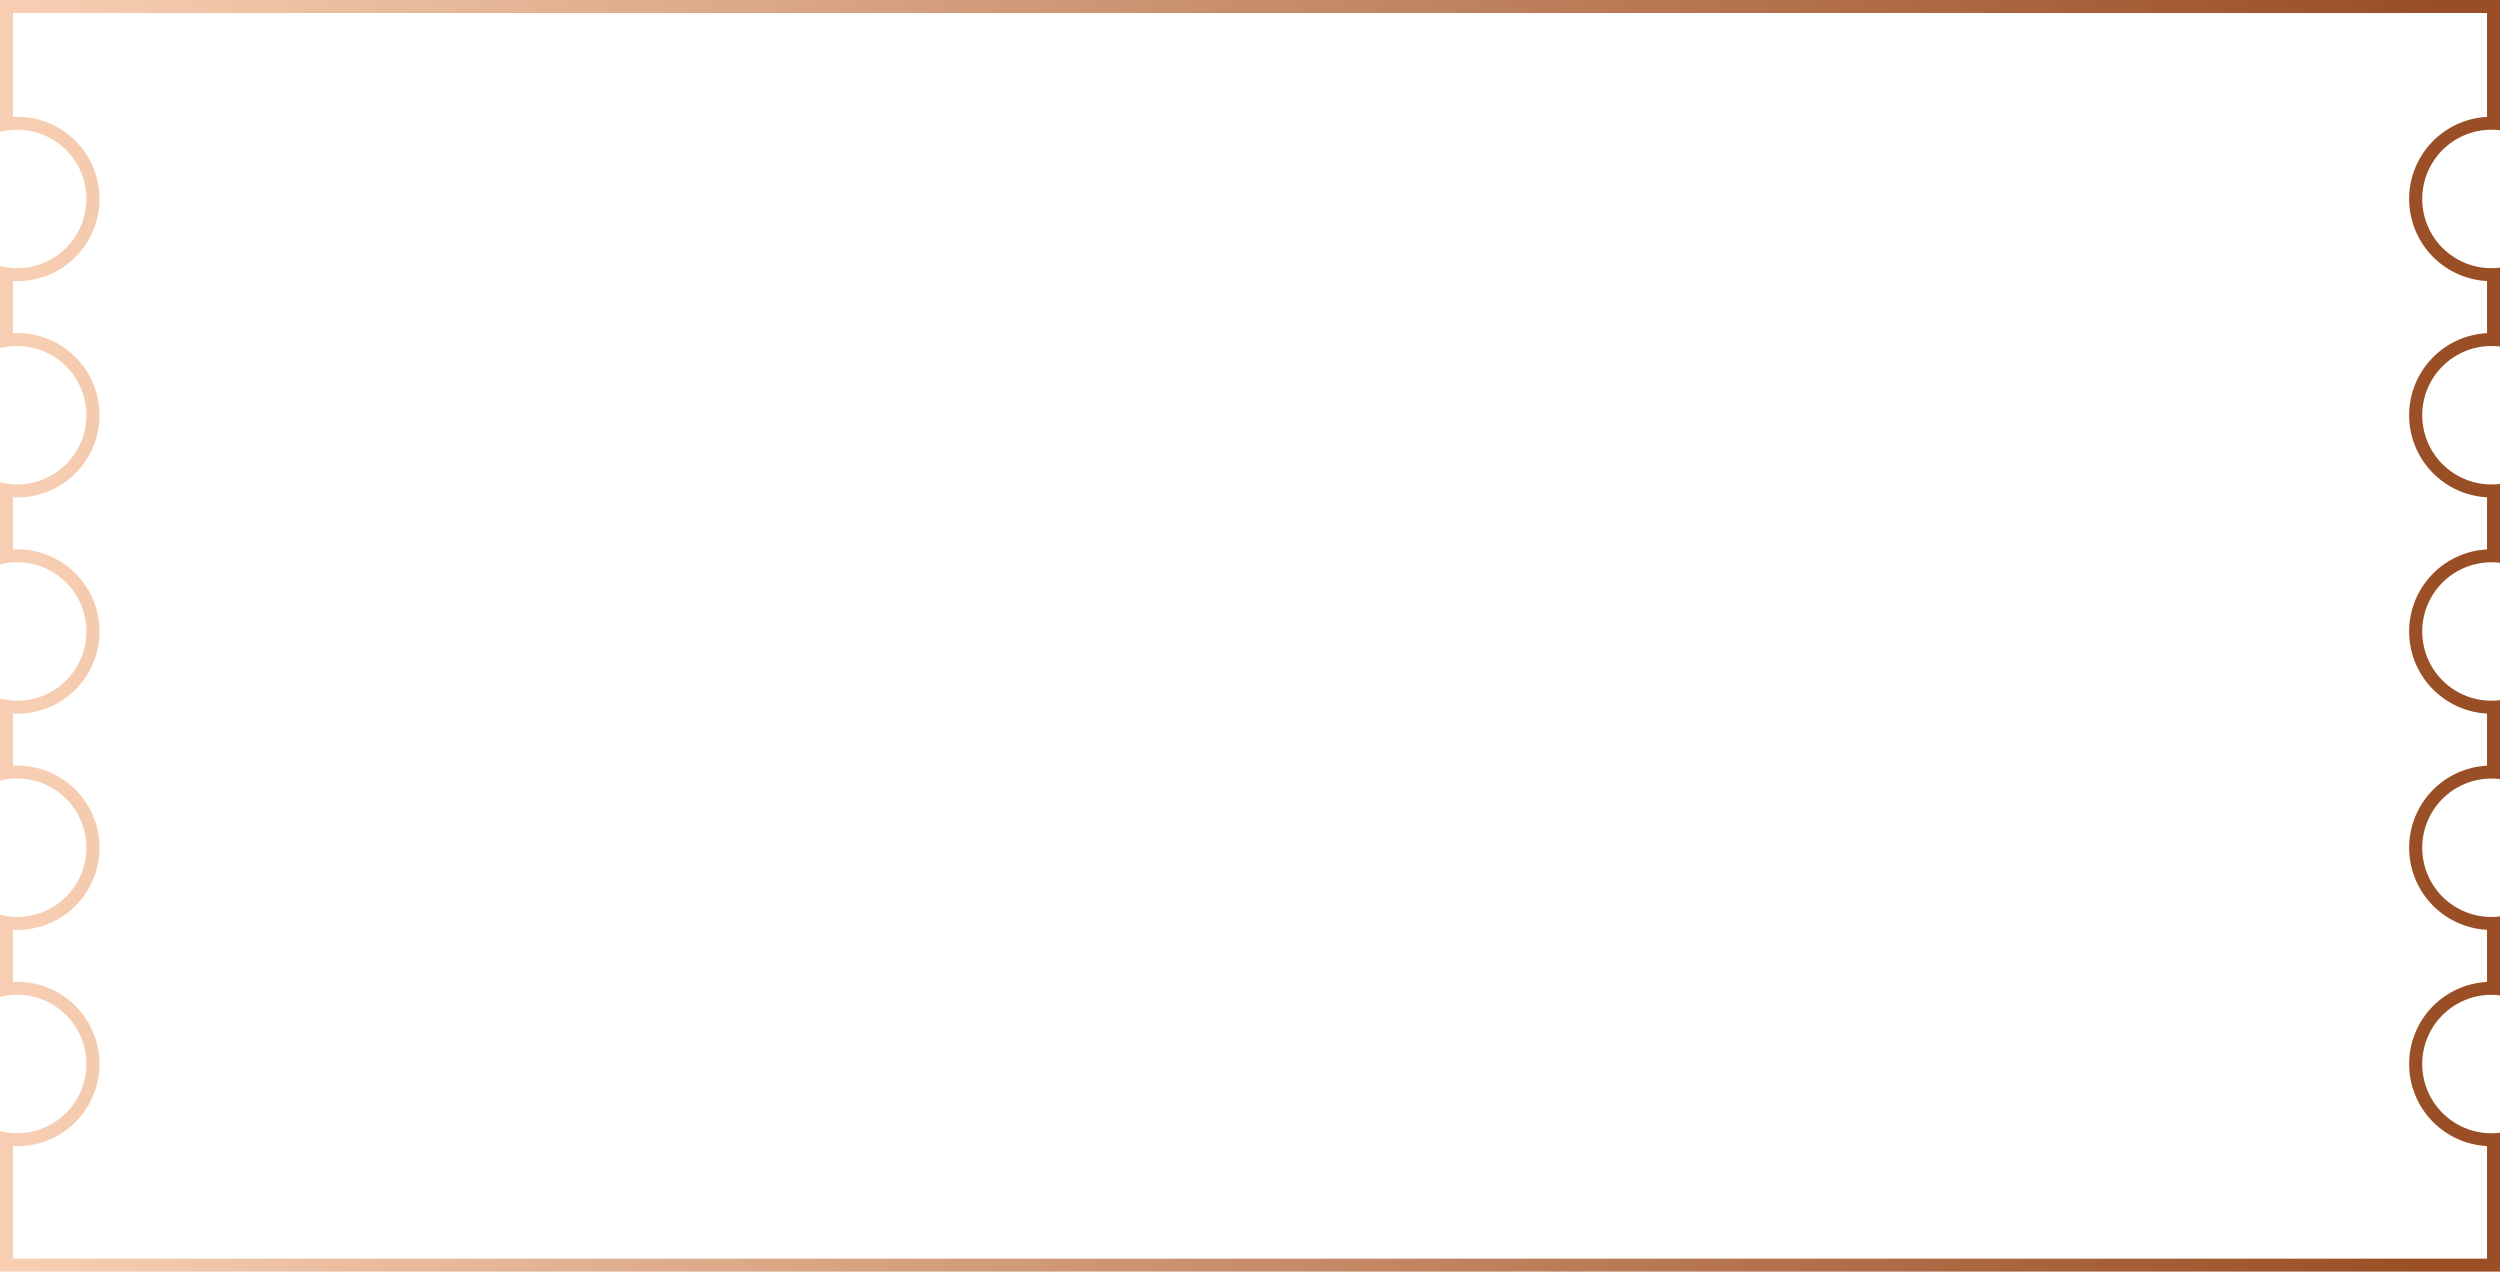 <svg xmlns="http://www.w3.org/2000/svg" xmlns:xlink="http://www.w3.org/1999/xlink" width="289" height="147" viewBox="0 0 289 147">
  <defs>
    <linearGradient id="linear-gradient" x1="0.017" y1="0.953" x2="0.974" y2="0.953" gradientUnits="objectBoundingBox">
      <stop offset="0" stop-color="#f7ceb2"/>
      <stop offset="1" stop-color="#994e25"/>
    </linearGradient>
  </defs>
  <path id="Subtraction_24" data-name="Subtraction 24" d="M14773.5,785.5V772.486a9.5,9.5,0,0,1,0-18.974v-6.026a9.5,9.5,0,0,1,0-18.974v-6.026a9.5,9.5,0,0,1,0-18.974v-6.026a9.5,9.5,0,0,1,0-18.974v-6.026a9.5,9.5,0,0,1,0-18.974V641.5h-286v12.012c.166-.009.333-.013.5-.013a9.5,9.5,0,1,1,0,19c-.167,0-.334,0-.5-.013v6.026c.166-.009.333-.013.5-.013a9.5,9.5,0,1,1,0,19c-.167,0-.334,0-.5-.013v6.026c.166-.009.333-.013.5-.013a9.5,9.5,0,1,1,0,19c-.167,0-.334,0-.5-.013v6.026c.166-.009.333-.013.5-.013a9.5,9.5,0,1,1,0,19c-.167,0-.334,0-.5-.013v6.026c.166-.009.333-.013.5-.013a9.5,9.5,0,1,1,0,19c-.167,0-.334,0-.5-.013V785.5h286m1.5,1.5h-289V770.747a8,8,0,1,0,0-15.5v-9.5a8,8,0,1,0,0-15.5v-9.5a8,8,0,1,0,0-15.5v-9.5a8,8,0,1,0,0-15.5v-9.5a8,8,0,1,0,0-15.5V640h289v15.06a8,8,0,1,0,0,15.877v9.124a8,8,0,1,0,0,15.877v9.124a8,8,0,1,0,0,15.877v9.124a8,8,0,1,0,0,15.877v9.124a8,8,0,1,0,0,15.877Z" transform="translate(-14485.999 -639.999)" fill="url(#linear-gradient)"/>
</svg>
